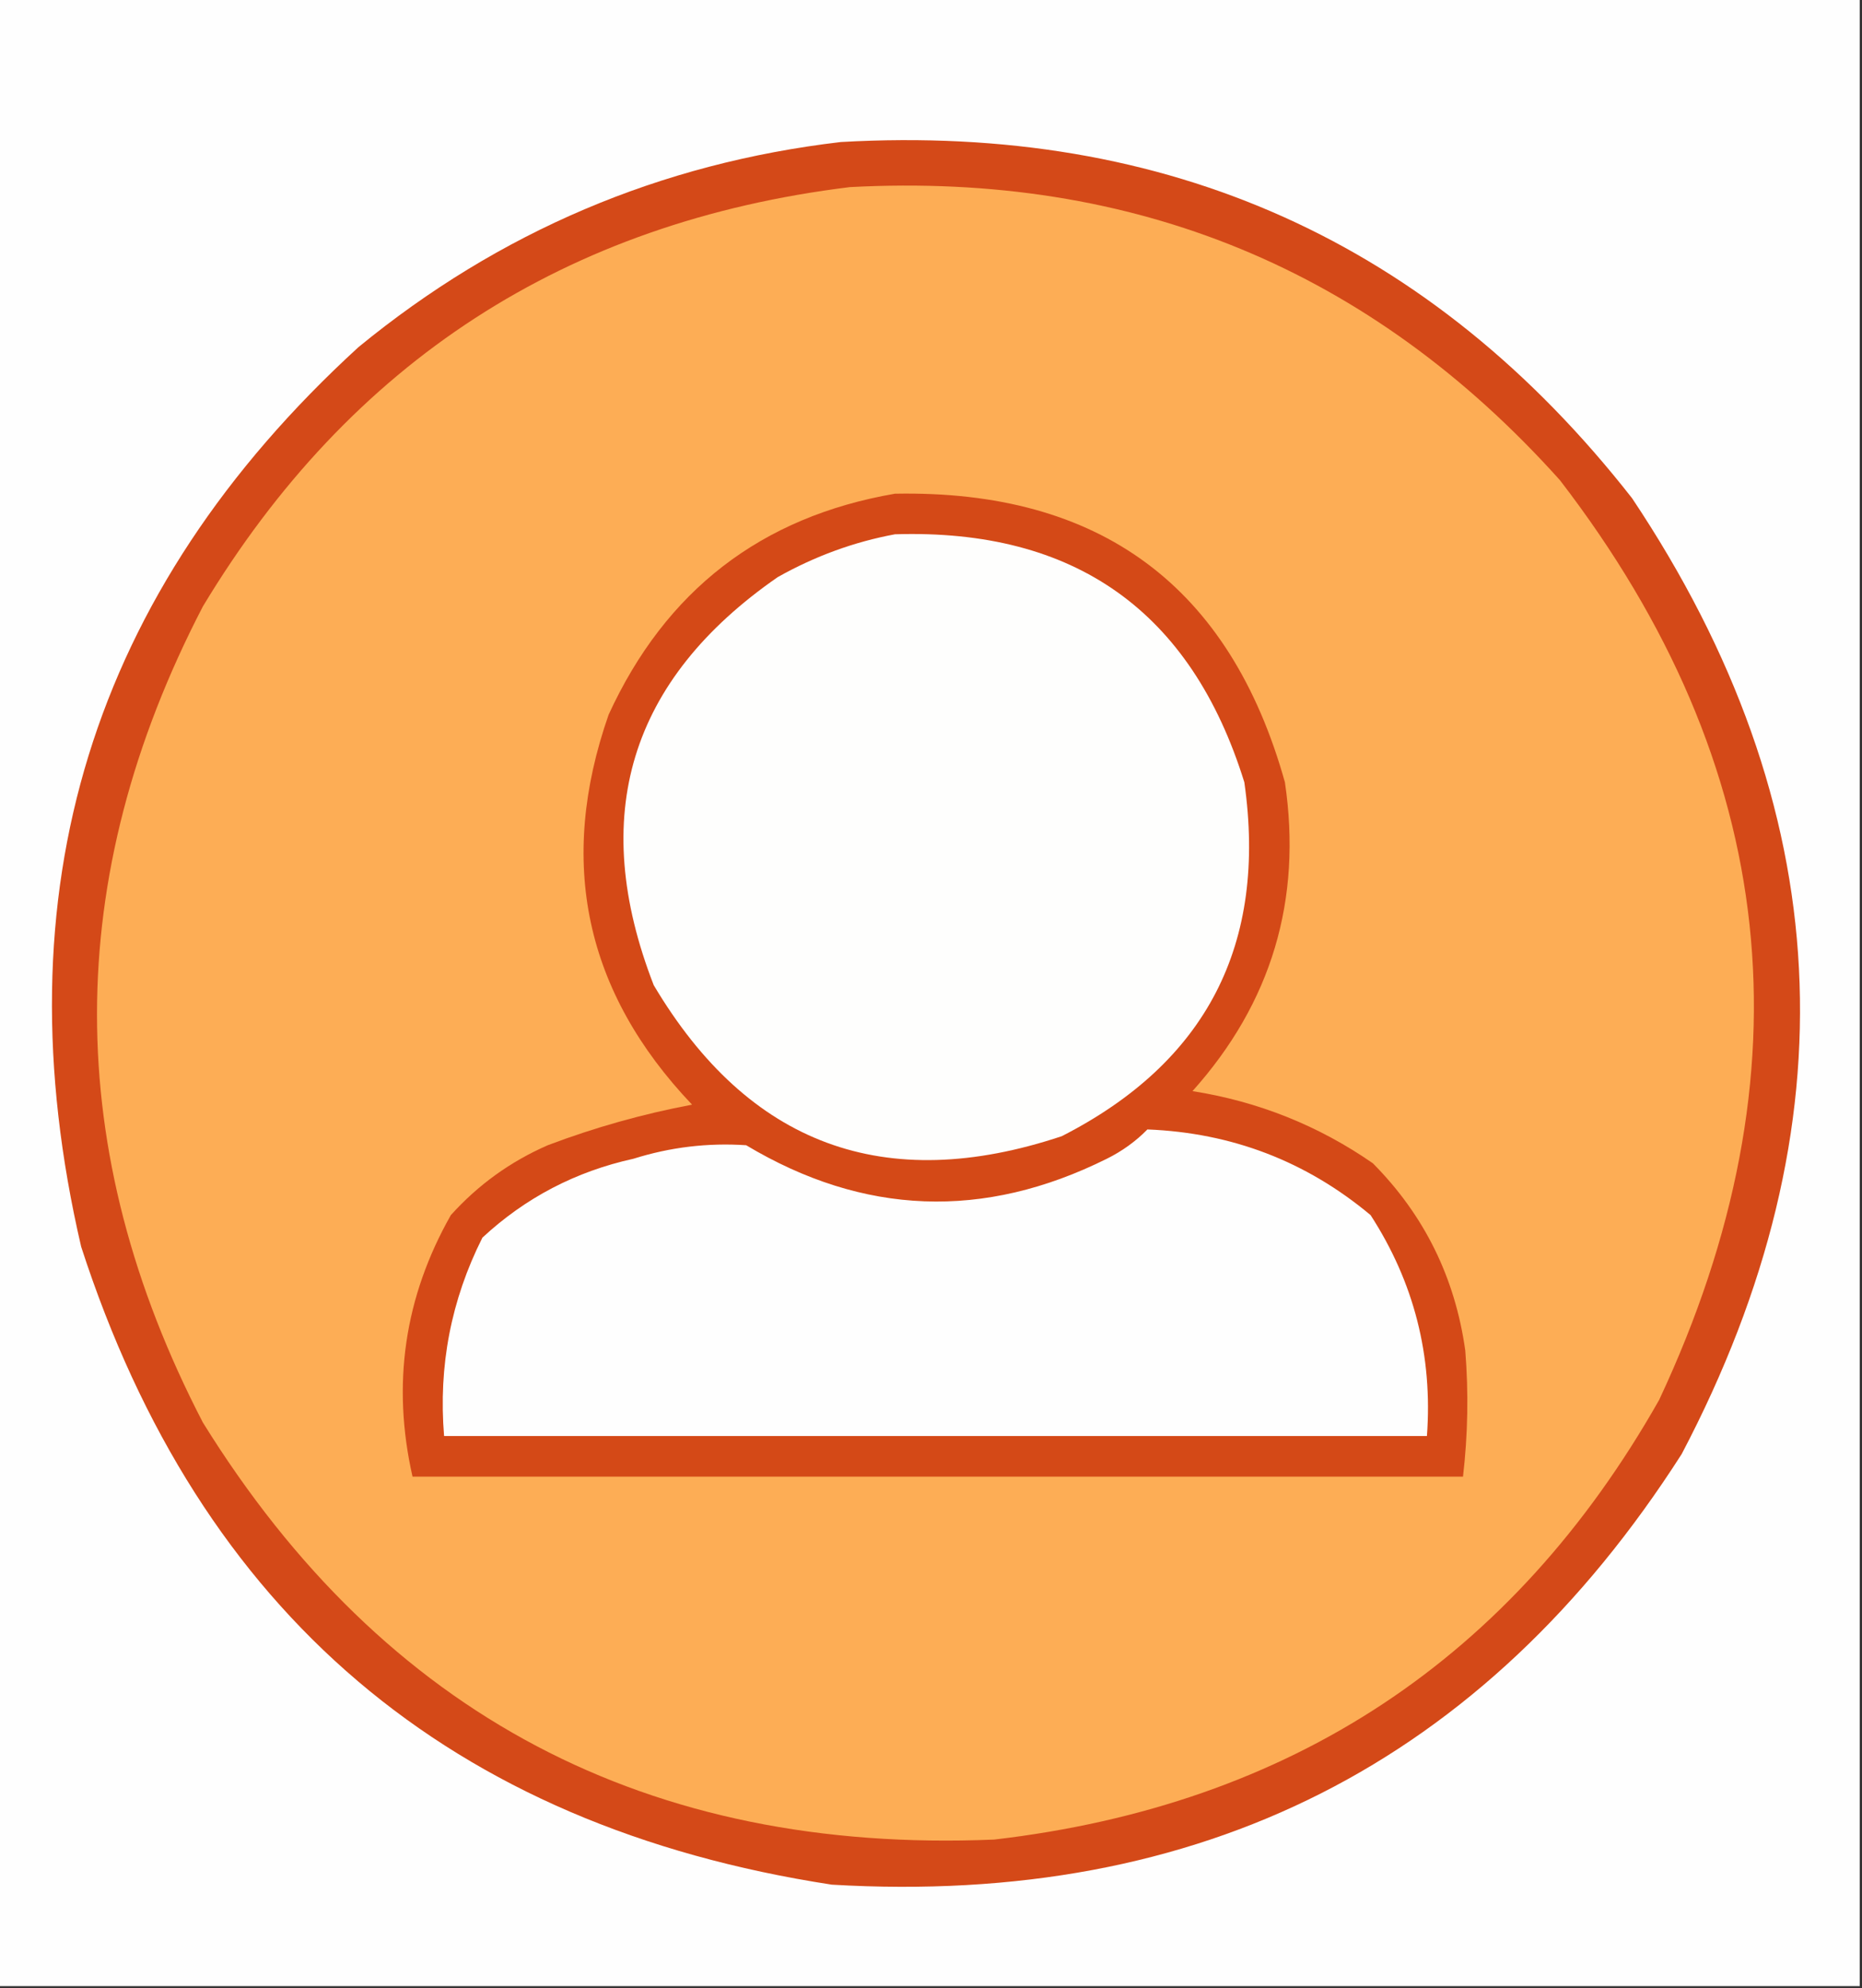 <?xml version="1.0" encoding="UTF-8"?>
<!DOCTYPE svg PUBLIC "-//W3C//DTD SVG 1.1//EN" "http://www.w3.org/Graphics/SVG/1.1/DTD/svg11.dtd">
<svg xmlns="http://www.w3.org/2000/svg" version="1.1" width="413px" height="441px" style="shape-rendering:geometricPrecision; text-rendering:geometricPrecision; image-rendering:optimizeQuality; fill-rule:evenodd; clip-rule:evenodd" xmlns:xlink="http://www.w3.org/1999/xlink">
<rect width="100%" height="100%" fill="#333333" stroke="none"/>
<g><path style="opacity:1" fill="#fefefe" d="M -0.5,-0.5 C 137.167,-0.5 274.833,-0.5 412.5,-0.5C 412.5,146.5 412.5,293.5 412.5,440.5C 274.833,440.5 137.167,440.5 -0.5,440.5C -0.5,293.5 -0.5,146.5 -0.5,-0.5 Z"/></g>
<g><path style="opacity:1" fill="#d44918" d="M 186.5,31.5 C 259.056,27.374 317.556,53.707 362,110.5C 407.686,178.881 411.353,249.548 373,322.5C 329.186,390.993 266.352,422.826 184.5,418C 99.844,405.002 44.344,357.836 18,276.5C -0.309,197.776 20.191,131.276 79.5,77C 110.745,51.376 146.412,36.209 186.5,31.5 Z"/></g>
<g><path style="opacity:1" fill="#fdad55" d="M 188.5,41.5 C 251.623,38.134 304.123,59.801 346,106.5C 394.729,169.841 402.063,237.841 368,310.5C 335.522,367.849 286.355,400.349 220.5,408C 143.737,411.208 85.237,380.375 45,315.5C 13.688,255.145 13.688,194.811 45,134.5C 77.683,80.235 125.517,49.235 188.5,41.5 Z"/></g>
<g><path style="opacity:1" fill="#d44917" d="M 198.5,109.5 C 243.974,108.628 272.807,129.962 285,173.5C 288.855,199.597 282.022,222.43 264.5,242C 279.116,244.311 292.449,249.645 304.5,258C 315.895,269.481 322.728,283.315 325,299.5C 325.752,308.868 325.585,318.201 324.5,327.5C 246.833,327.5 169.167,327.5 91.5,327.5C 86.859,307.017 89.693,287.684 100,269.5C 106.05,262.784 113.216,257.617 121.5,254C 131.893,250.068 142.56,247.068 153.5,245C 129.736,220.016 123.569,191.182 135,158.5C 147.651,130.946 168.817,114.613 198.5,109.5 Z"/></g>
<g><path style="opacity:1" fill="#fefefd" d="M 198.5,118.5 C 238.384,117.239 264.217,135.572 276,173.5C 281.107,209.456 267.607,235.623 235.5,252C 196.214,265.095 166.047,253.928 145,218.5C 130.416,180.983 139.583,150.816 172.5,128C 180.764,123.352 189.43,120.185 198.5,118.5 Z"/></g>
<g><path style="opacity:1" fill="#fefefe" d="M 254.5,250.5 C 273.241,251.243 289.741,257.576 304,269.5C 313.636,284.376 317.803,300.709 316.5,318.5C 243.833,318.5 171.167,318.5 98.5,318.5C 97.218,302.974 100.051,288.307 107,274.5C 116.522,265.655 127.688,259.821 140.5,257C 148.669,254.431 157.002,253.431 165.5,254C 191.552,269.59 218.218,270.59 245.5,257C 248.921,255.301 251.921,253.135 254.5,250.5 Z"/></g>
</svg>
